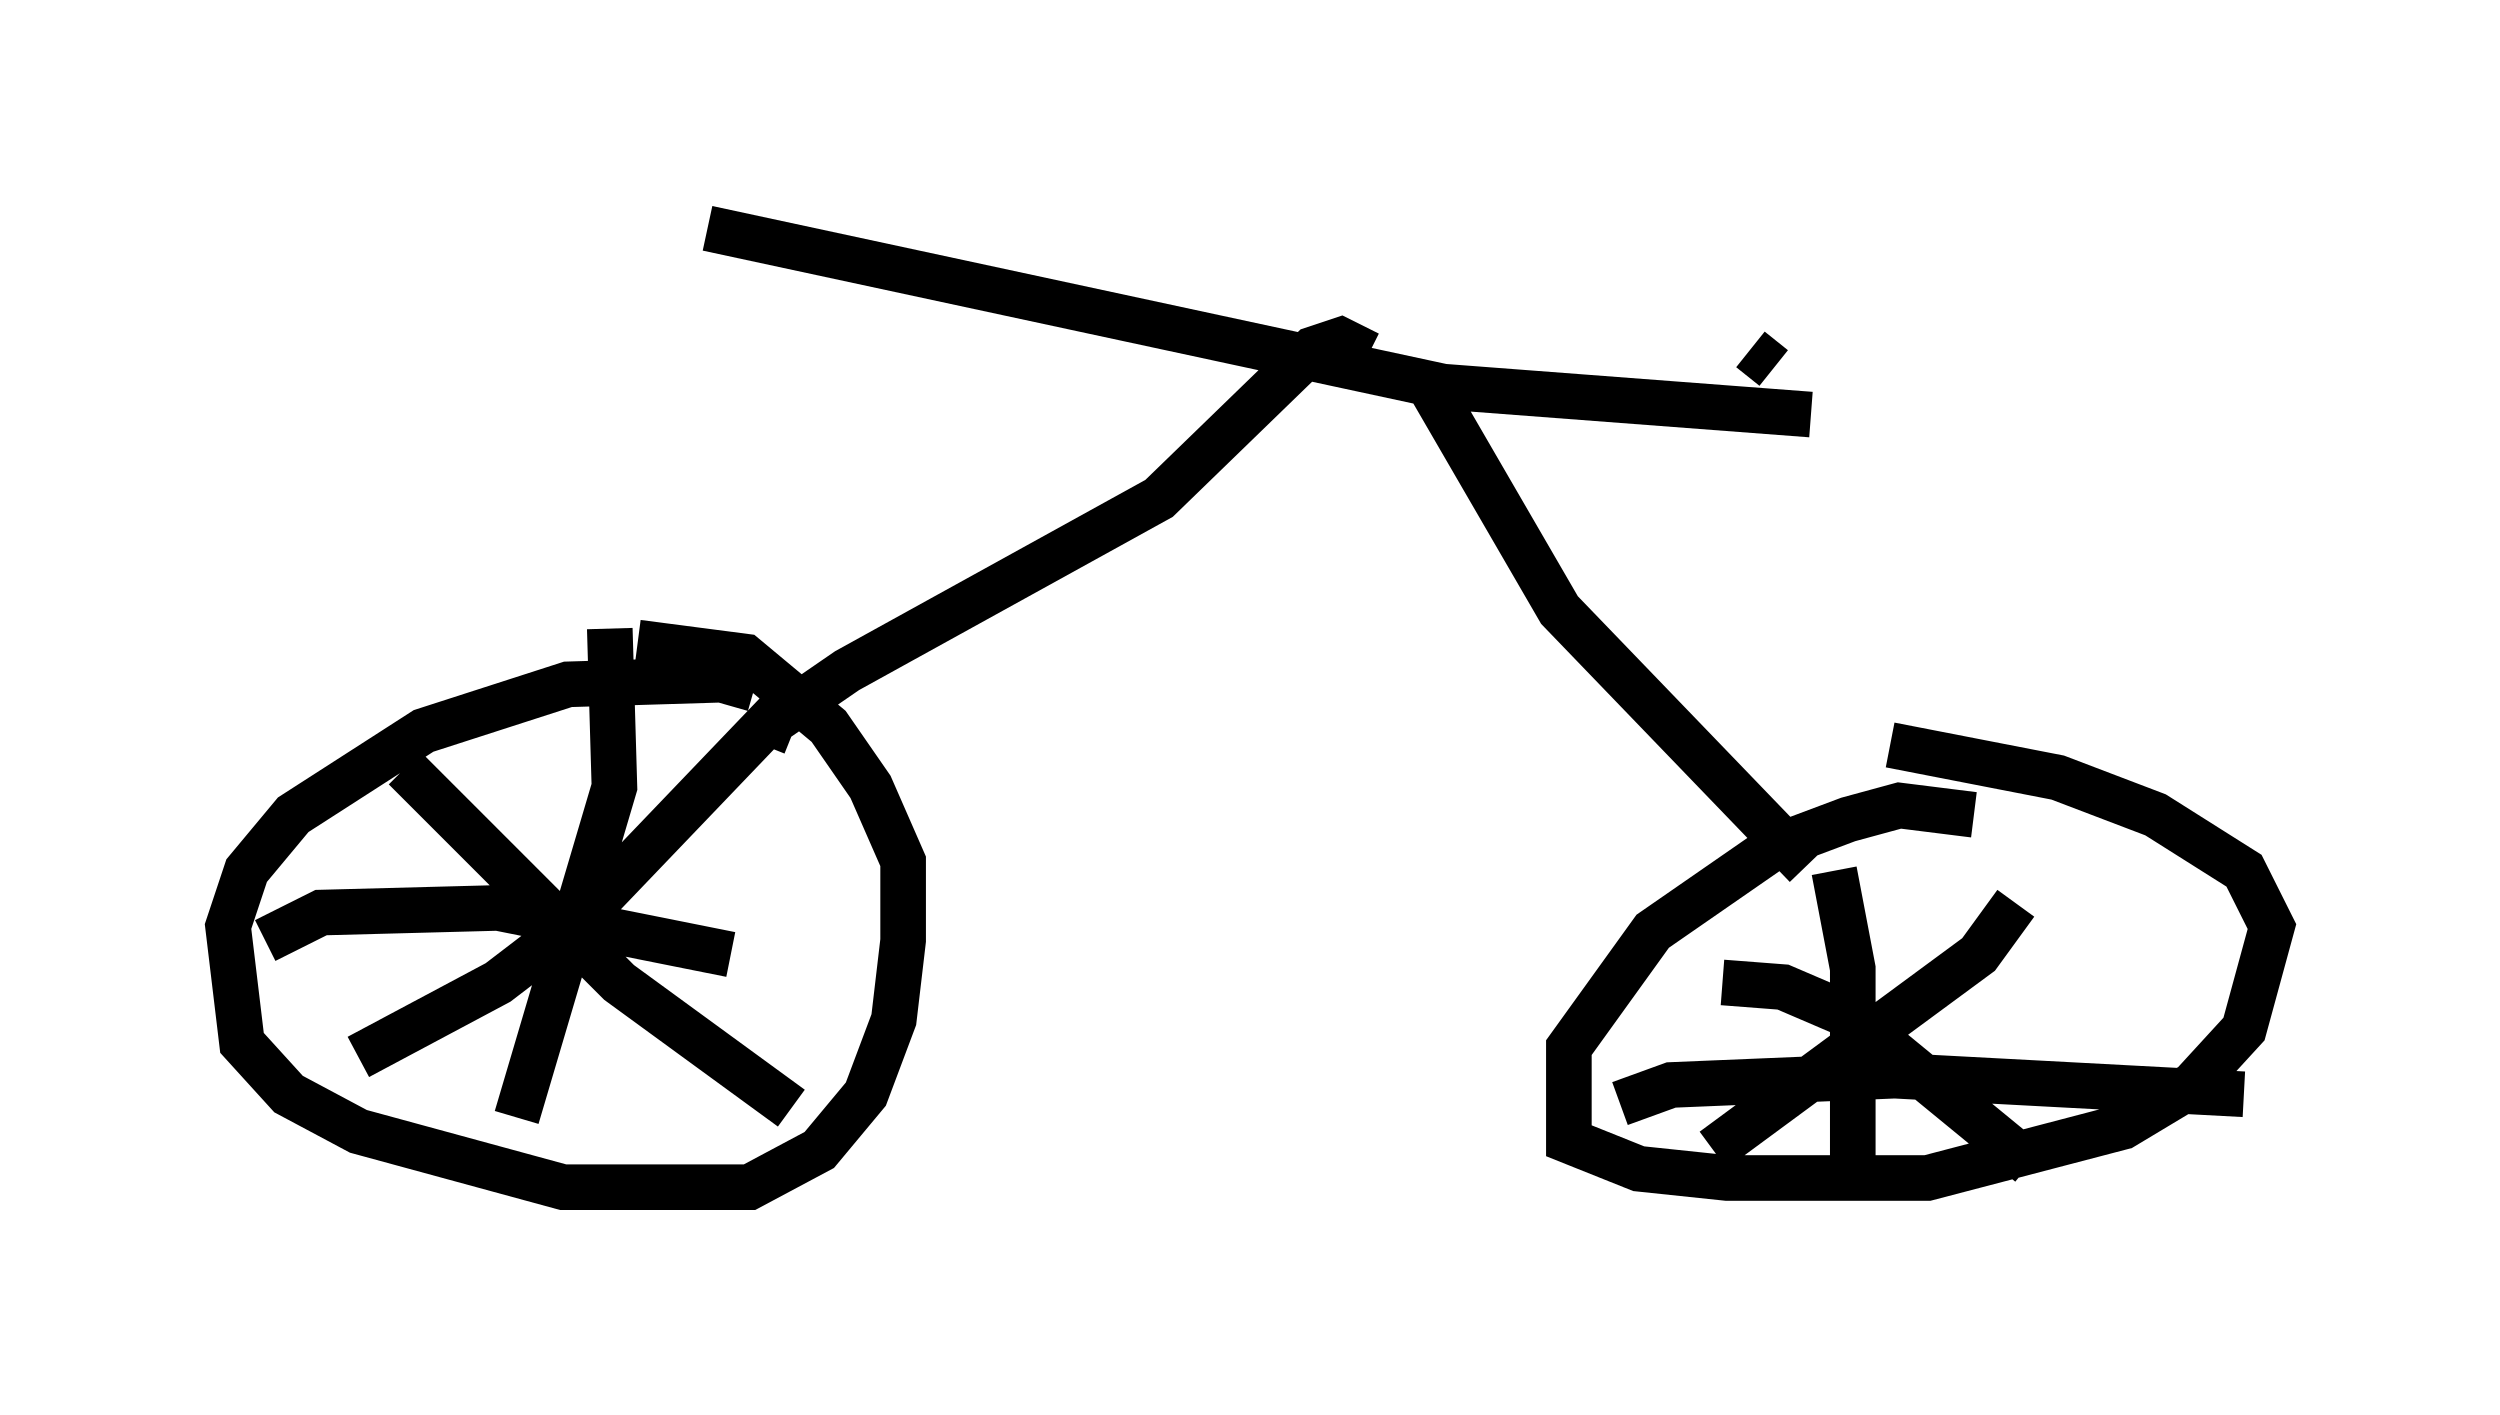 <?xml version="1.0" encoding="utf-8" ?>
<svg baseProfile="full" height="31.029" version="1.1" width="54.815" xmlns="http://www.w3.org/2000/svg" xmlns:ev="http://www.w3.org/2001/xml-events" xmlns:xlink="http://www.w3.org/1999/xlink"><defs /><rect fill="white" height="31.029" width="54.815" x="0" y="0" /><path d="M15.821, 15.617 m0.715, -0.51 l-0.715, -0.204 -3.369, 0.102 l-3.165, 1.021 -2.858, 1.838 l-1.021, 1.225 -0.408, 1.225 l0.306, 2.552 1.021, 1.123 l1.531, 0.817 4.492, 1.225 l4.083, 0.0 1.531, -0.817 l1.021, -1.225 0.613, -1.633 l0.204, -1.735 0.0, -1.735 l-0.715, -1.633 -0.919, -1.327 l-1.838, -1.531 -2.348, -0.306 m3.267, 1.327 l-4.594, 4.798 -1.735, 1.327 l-3.063, 1.633 m1.021, -6.329 l4.696, 4.696 3.777, 2.756 m-3.981, -10.515 l0.102, 3.471 -2.144, 7.248 m-5.513, -3.879 l1.225, -0.613 3.879, -0.102 l5.104, 1.021 m27.257, -3.063 l-1.633, -0.204 -1.123, 0.306 l-1.633, 0.613 -2.654, 1.838 l-1.838, 2.552 0.0, 2.042 l1.531, 0.613 1.94, 0.204 l4.39, 0.0 4.288, -1.123 l1.531, -0.919 1.123, -1.225 l0.613, -2.246 -0.613, -1.225 l-1.94, -1.225 -2.144, -0.817 l-3.675, -0.715 m2.756, 3.471 l-0.817, 1.123 -5.819, 4.288 m0.204, -3.675 l1.327, 0.102 1.429, 0.613 l3.981, 3.267 m-4.288, -6.431 l0.408, 2.144 0.0, 4.288 m-5.104, -1.327 l1.123, -0.408 4.9, -0.204 l7.656, 0.408 m-9.596, -5.002 l-5.41, -5.615 -2.96, -5.104 m-14.496, 8.065 l0.204, -0.51 1.633, -1.123 l6.84, -3.777 3.369, -3.267 l0.613, -0.204 0.613, 0.306 m-14.496, -2.756 l16.129, 3.471 8.065, 0.613 m-0.817, -1.021 l-0.51, -0.408 " fill="none" stroke="black" stroke-width="1" /></svg>